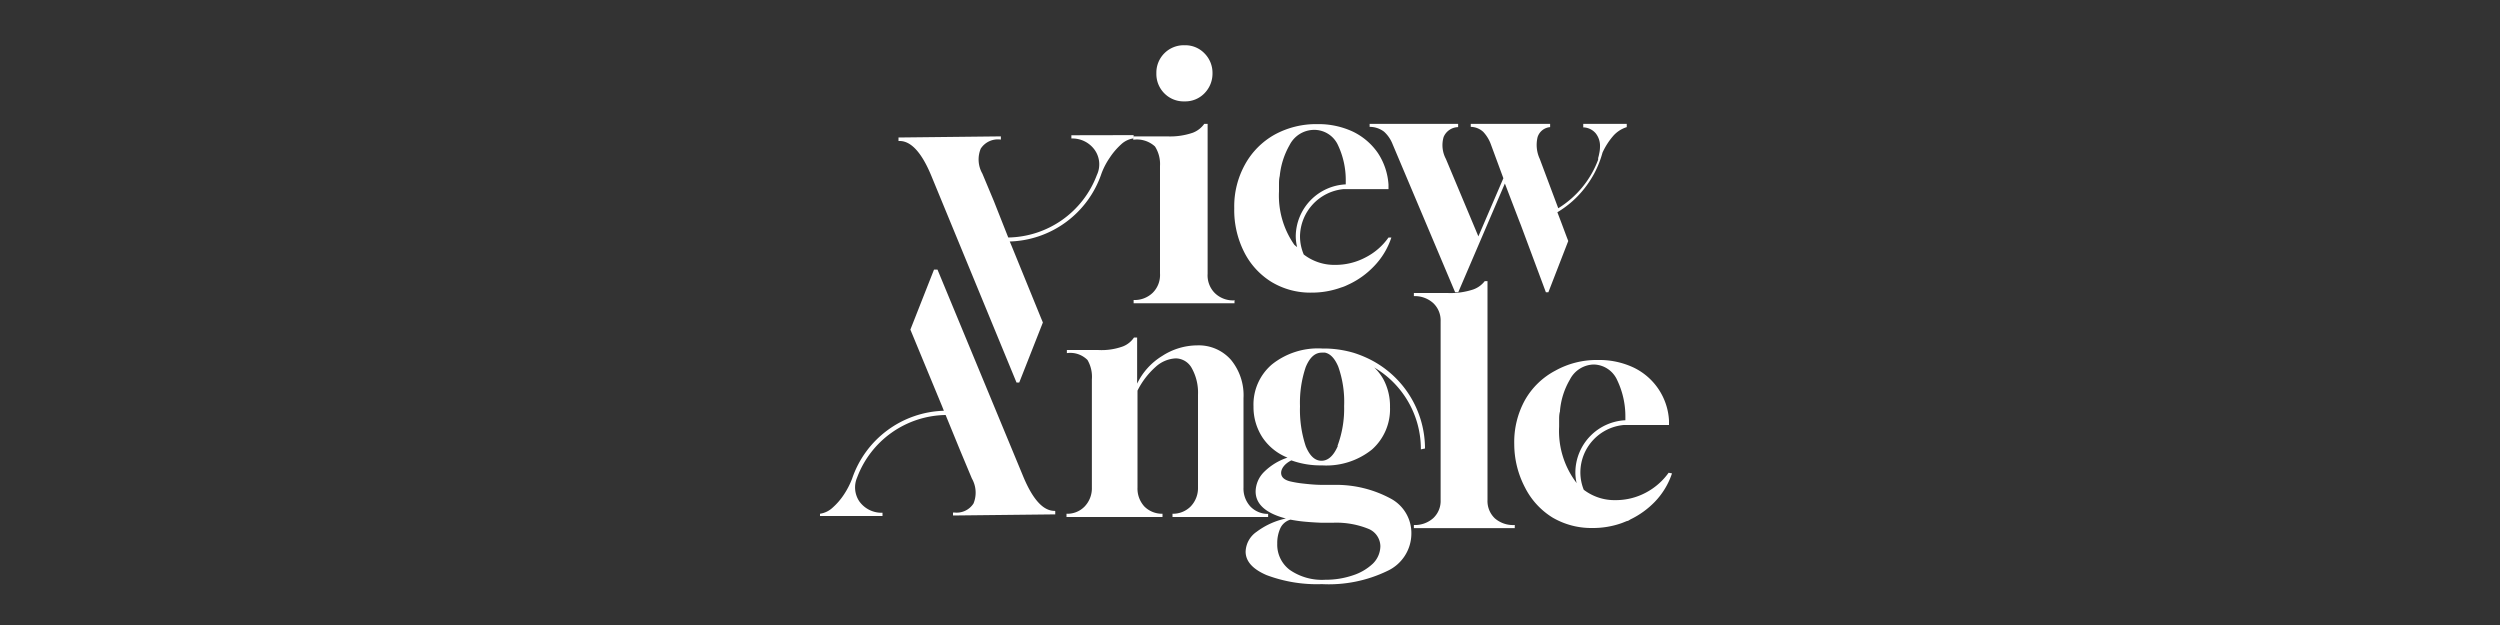 <svg xmlns="http://www.w3.org/2000/svg" viewBox="0 0 200 50" fill="#fff"><rect x="0" y="0" width="200" height="50" fill="#333333" stroke="none"/><path d="M97,5.86a2.24,2.24,0,0,1-.64,1.6,2.13,2.13,0,0,1-1.59.65,2.16,2.16,0,0,1-1.62-.64,2.19,2.19,0,0,1-.64-1.61,2.19,2.19,0,0,1,2.26-2.24,2.13,2.13,0,0,1,1.59.65A2.21,2.21,0,0,1,97,5.86Z"></path><path d="M98.76,24v.26H90.69V24h0a2.08,2.08,0,0,0,1.54-.59,2,2,0,0,0,.57-1.53V13.28a2.61,2.61,0,0,0-.4-1.56,2.13,2.13,0,0,0-1.74-.54v-.27h2.7a5.6,5.6,0,0,0,2.06-.29,2,2,0,0,0,.92-.71h.27v12a2,2,0,0,0,.57,1.53,2.07,2.07,0,0,0,1.53.59Z"></path><path d="M121.18,42v.25h-8.07V42a2.19,2.19,0,0,0,1.54-.54,1.88,1.88,0,0,0,.6-1.47V25.7a1.9,1.9,0,0,0-.6-1.46,2.2,2.2,0,0,0-1.54-.55v-.25h2.68a5.78,5.78,0,0,0,2.06-.28,2,2,0,0,0,.93-.67H119V40a1.91,1.91,0,0,0,.59,1.47A2.22,2.22,0,0,0,121.18,42Z"></path><path d="M101.45,41.1v.26H93.8V41.1h0a2,2,0,0,0,1.45-.58A2.12,2.12,0,0,0,95.84,39V31.57a4,4,0,0,0-.5-2.12,1.48,1.48,0,0,0-1.28-.78,2.57,2.57,0,0,0-1.62.69A6.29,6.29,0,0,0,91,31.25V39a2.12,2.12,0,0,0,.56,1.53A2,2,0,0,0,93,41.1h0v.26H85.32V41.1h0a1.92,1.92,0,0,0,1.45-.58A2.11,2.11,0,0,0,87.35,39V30.35A2.67,2.67,0,0,0,87,28.8a1.94,1.94,0,0,0-1.65-.55V28h2.49a5,5,0,0,0,2-.29,1.9,1.9,0,0,0,.88-.71h.25l0,3.69a5.27,5.27,0,0,1,2-2.21,5.19,5.19,0,0,1,2.81-.85,3.43,3.43,0,0,1,2.7,1.16,4.45,4.45,0,0,1,1,3.06V39a2.12,2.12,0,0,0,.56,1.53,1.94,1.94,0,0,0,1.45.58Z"></path><path d="M84.42,40.89v.26l-8.18.09V41h.1a1.6,1.6,0,0,0,1.54-.72,2.28,2.28,0,0,0-.13-2l-.92-2.2-1.18-2.88a7.69,7.69,0,0,0-7.08,5,2,2,0,0,0,.17,1.9,2.18,2.18,0,0,0,1.86.92v.26l-5,0V41.1a1.87,1.87,0,0,0,1-.48,5.26,5.26,0,0,0,.93-1.08,6.45,6.45,0,0,0,.64-1.25h0a8,8,0,0,1,7.34-5.43l-.16-.4L73,26.78v0l-.17-.41,1.89-4.8H75l6.85,16.53c.77,1.86,1.61,2.78,2.53,2.77Z"></path><path d="M90.69,10.81v.26a1.81,1.81,0,0,0-1,.48,5.55,5.55,0,0,0-.92,1.08,5.77,5.77,0,0,0-.65,1.25h0a8,8,0,0,1-7.34,5.44l.16.38,2.32,5.69v0l.17.41-1.89,4.8h-.22L74.5,14.05c-.77-1.86-1.63-2.78-2.54-2.77h-.08V11l8.19-.09v.25H80a1.63,1.63,0,0,0-1.54.73,2.28,2.28,0,0,0,.13,2l.92,2.2L80.66,19a7.71,7.71,0,0,0,7.09-5A2,2,0,0,0,87.58,12a2.19,2.19,0,0,0-1.87-.92v-.26Z"></path><path d="M130.14,9.91v.26a2.39,2.39,0,0,0-1.14.77,5.56,5.56,0,0,0-.8,1.27,8.09,8.09,0,0,1-.65,1.65h0a8.38,8.38,0,0,1-.76,1.17,7.88,7.88,0,0,1-2.2,1.95l.32.84.4,1.07.15.39-1.59,4.1h-.2l-2-5.37-.13-.33-1.15-3-3.73,8.7h-.25l-5-11.84a2.65,2.65,0,0,0-.68-1,1.88,1.88,0,0,0-1.16-.39V9.91h7.08v.26a1.29,1.29,0,0,0-1.16.79,2.33,2.33,0,0,0,.18,1.75l2.6,6.2,2-4.65-1-2.71a2.92,2.92,0,0,0-.61-1,1.5,1.5,0,0,0-1-.4V9.91h6.35v.26a1.15,1.15,0,0,0-1,.79,2.65,2.65,0,0,0,.17,1.75l1.48,3.95a7.74,7.74,0,0,0,3.19-3.88.5.5,0,0,0,0-.13v0a3.42,3.42,0,0,0,.09-.38,2.48,2.48,0,0,0,.06-.54,1.61,1.61,0,0,0-.34-1.06,1.35,1.35,0,0,0-1-.48V9.91Z"></path><path d="M133.49,37.82a5.27,5.27,0,0,1-1.84,1.6,5.09,5.09,0,0,1-2.39.59,4.05,4.05,0,0,1-2.56-.83,3.72,3.72,0,0,1-.27-1.41A3.82,3.82,0,0,1,129.9,34h3.62v0l0-.36a5,5,0,0,0-2.84-4.24,6.43,6.43,0,0,0-2.83-.6,6.78,6.78,0,0,0-3.42.85A6,6,0,0,0,122,32a6.94,6.94,0,0,0-.86,3.53A7.49,7.49,0,0,0,122,39a6,6,0,0,0,2.18,2.39,6.12,6.12,0,0,0,3.2.85,6.87,6.87,0,0,0,2.38-.4l.4-.16c.11,0,.21-.1.32-.15a6.86,6.86,0,0,0,1.9-1.38,6,6,0,0,0,1.38-2.28Zm-7.53.59a6.83,6.83,0,0,1-1.23-4.27V34h0l0-.38h0c0-.24,0-.48.07-.71v-.06a5.9,5.9,0,0,1,.79-2.48,2.2,2.2,0,0,1,1.91-1.21,2.1,2.1,0,0,1,1.87,1.24,6.72,6.72,0,0,1,.66,3h0v.22a4.2,4.2,0,0,0-4,4.13,3.88,3.88,0,0,0,.1.9Z"></path><path d="M111.08,19a5.05,5.05,0,0,1-1.85,1.6,5.12,5.12,0,0,1-2.39.59,4,4,0,0,1-2.54-.83A3.73,3.73,0,0,1,104,18.9a3.85,3.85,0,0,1,3.48-3.77h3.6v0l0-.36a5.19,5.19,0,0,0-.85-2.53,5.14,5.14,0,0,0-2-1.71,6.5,6.5,0,0,0-2.84-.6,6.91,6.91,0,0,0-3.42.84,6.11,6.11,0,0,0-2.36,2.37,6.92,6.92,0,0,0-.87,3.53,7.42,7.42,0,0,0,.79,3.49,5.94,5.94,0,0,0,2.18,2.39h0a6,6,0,0,0,3.21.86,6.86,6.86,0,0,0,2.37-.41,2.74,2.74,0,0,0,.4-.15l.32-.15a6.7,6.7,0,0,0,1.9-1.39A6,6,0,0,0,111.31,19Zm-7.53.59a6.86,6.86,0,0,1-1.23-4.28v-.13h0l0-.38h0c0-.24,0-.48.06-.72v0h0a6.2,6.2,0,0,1,.79-2.48,2.21,2.21,0,0,1,1.91-1.21A2.09,2.09,0,0,1,107,11.53a6.56,6.56,0,0,1,.66,3v.22a4.2,4.2,0,0,0-4,4.13,3.74,3.74,0,0,0,.11.89Z"></path><path d="M114,35.88v-.06a8,8,0,0,0-4.53-7.13,9,9,0,0,0-1.16-.46,8.56,8.56,0,0,0-2.38-.35h-.17a5.89,5.89,0,0,0-4,1.27,4.21,4.21,0,0,0-1.48,3.36A4.45,4.45,0,0,0,101,35a4.34,4.34,0,0,0,2,1.61,4.78,4.78,0,0,0-1.88,1.15,2.26,2.26,0,0,0-.67,1.56c0,1,.8,1.74,2.42,2.16a6,6,0,0,0-2.35,1.07,2,2,0,0,0-.87,1.58c0,.77.56,1.4,1.68,1.88a11.43,11.43,0,0,0,4.42.72A10.76,10.76,0,0,0,111,45.67a3.3,3.3,0,0,0,1.91-3,3.12,3.12,0,0,0-1.61-2.76,9.18,9.18,0,0,0-4.57-1.12l-.9,0c-.63,0-1.17-.06-1.62-.11a8.75,8.75,0,0,1-1-.17c-.48-.12-.72-.35-.72-.68s.27-.73.82-1a6.84,6.84,0,0,0,2.45.4,5.83,5.83,0,0,0,4-1.27,4.31,4.31,0,0,0,1.44-3.38,4.55,4.55,0,0,0-.54-2.26,4.07,4.07,0,0,0-.72-.92,7.57,7.57,0,0,1,3.73,6.5v.05Zm-10.77,5.69c.32.06.69.12,1.11.16s.89.07,1.38.09l.91,0a6.81,6.81,0,0,1,2.9.51,1.53,1.53,0,0,1,.9,1.36,2,2,0,0,1-.6,1.4,4.21,4.21,0,0,1-1.61.94,6.7,6.7,0,0,1-2.19.35,4.52,4.52,0,0,1-2.85-.79,2.52,2.52,0,0,1-1-2.1,2.86,2.86,0,0,1,.26-1.26A1.28,1.28,0,0,1,103.24,41.57Zm3.8-5.9c-.34.79-.78,1.19-1.31,1.19s-.94-.39-1.26-1.16a9.21,9.21,0,0,1-.46-3.19,8.89,8.89,0,0,1,.46-3.15c.32-.77.74-1.15,1.29-1.15H106c.43.09.78.46,1.06,1.12a8.43,8.43,0,0,1,.47,3.15A8.52,8.52,0,0,1,107,35.67Z"></path></svg>